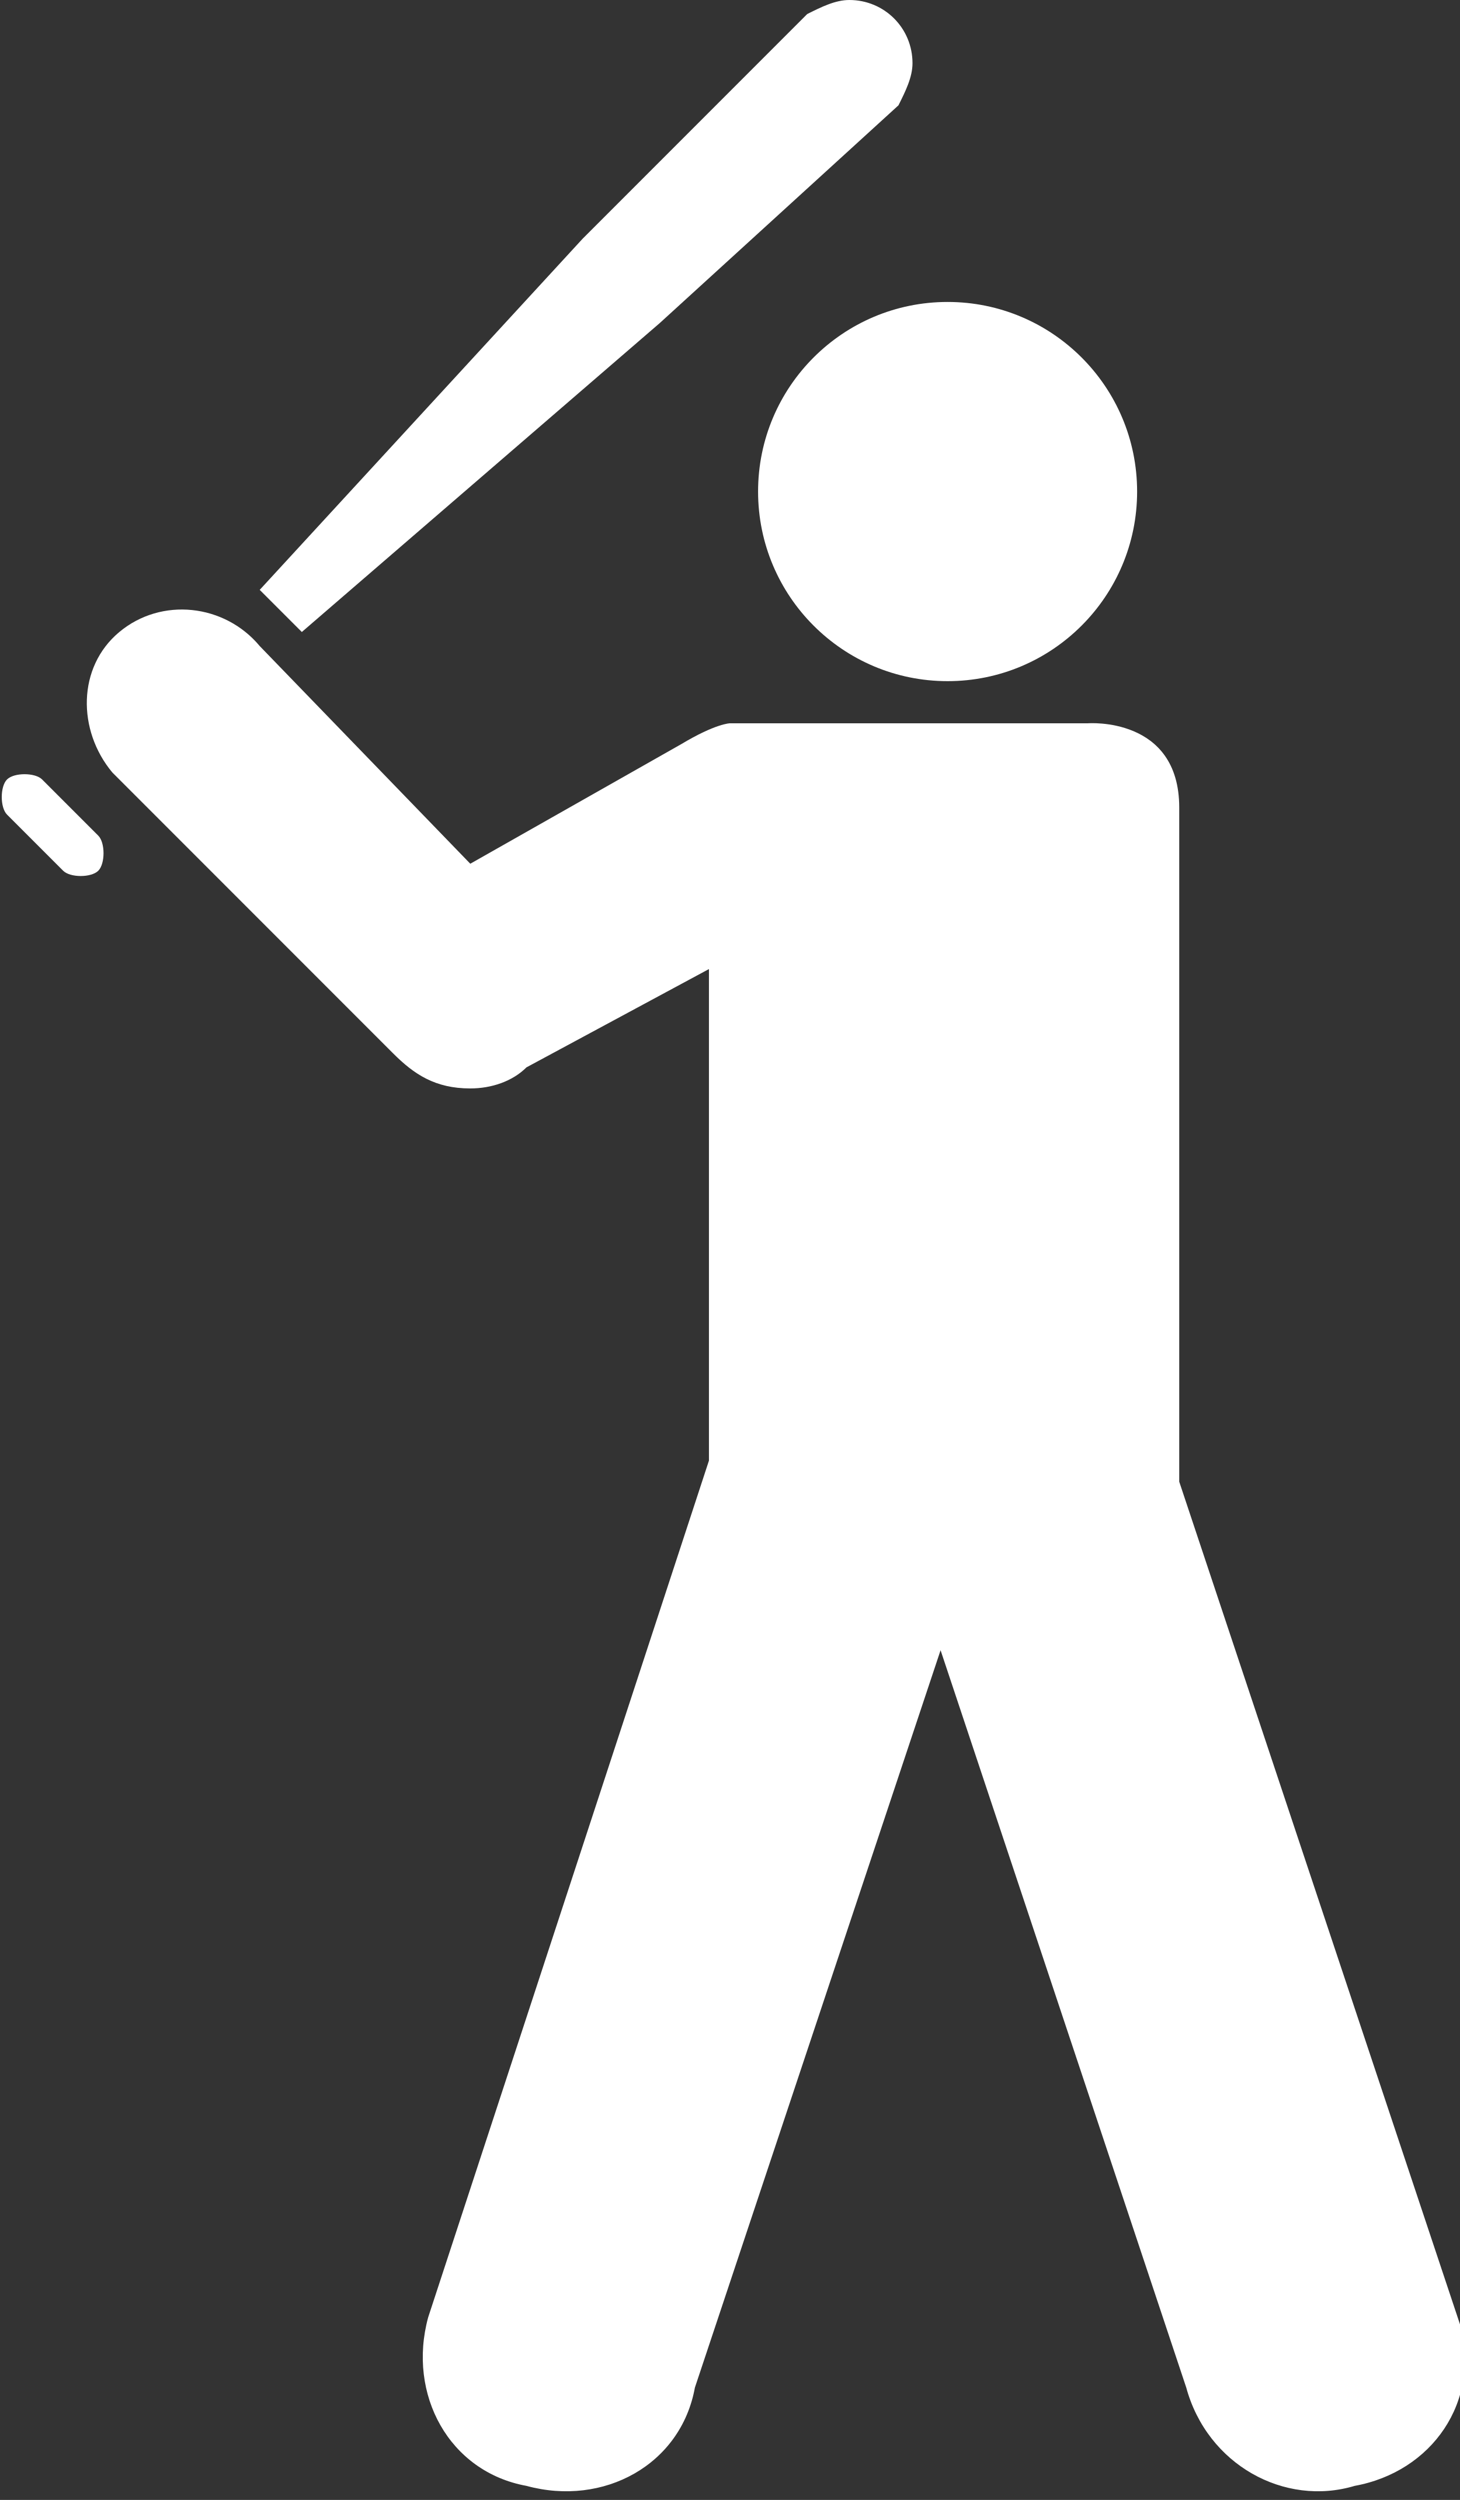 <?xml version="1.0" encoding="utf-8"?>
<!-- Generator: Adobe Illustrator 18.0.0, SVG Export Plug-In . SVG Version: 6.00 Build 0)  -->
<!DOCTYPE svg PUBLIC "-//W3C//DTD SVG 1.1//EN" "http://www.w3.org/Graphics/SVG/1.1/DTD/svg11.dtd">
<svg version="1.1" id="Layer_1" xmlns="http://www.w3.org/2000/svg" xmlns:xlink="http://www.w3.org/1999/xlink" x="0px" y="0px"
	 viewBox="0 0 20.8 35.6" enable-background="new 0 0 20.8 35.6" xml:space="preserve">
<rect x="0" y="0" width="20.8" height="35.6" fill="#333333" stroke="none"/>
<g>
	<circle fill="#FFFFFF" cx="13.5" cy="7" r="2.7"/>
	<path fill="#FFFFFF" d="M20.8,33.1l-4-12v-9.6c0-1.3-1.3-1.2-1.3-1.2h-4h-1.1c0,0-0.2,0-0.7,0.3l-3,1.7L3.7,9.2
		c-0.5-0.6-1.4-0.7-2-0.2c-0.6,0.5-0.6,1.4-0.1,2l4,4c0.3,0.3,0.6,0.5,1.1,0.5c0.3,0,0.6-0.1,0.8-0.3l2.6-1.4v7l-4,12.2
		c-0.3,1.1,0.3,2.2,1.4,2.4c1.1,0.3,2.2-0.3,2.4-1.4l3.5-10.5l3.5,10.5c0.3,1.1,1.4,1.7,2.4,1.4C20.4,35.2,21.1,34.2,20.8,33.1z"/>
	<g>
		<path fill="#FFFFFF" d="M0.9,12.4c0.1,0.1,0.4,0.1,0.5,0l0,0c0.1-0.1,0.1-0.4,0-0.5l-0.8-0.8c-0.1-0.1-0.4-0.1-0.5,0l0,0
			c-0.1,0.1-0.1,0.4,0,0.5L0.9,12.4z"/>
	</g>
	<path fill="#FFFFFF" d="M8.3,3.4L3.7,8.4L4.3,9l5.1-4.4l3.4-3.1C12.9,1.3,13,1.1,13,0.9C13,0.4,12.6,0,12.1,0
		c-0.2,0-0.4,0.1-0.6,0.2L8.3,3.4z"/>
</g>
</svg>
